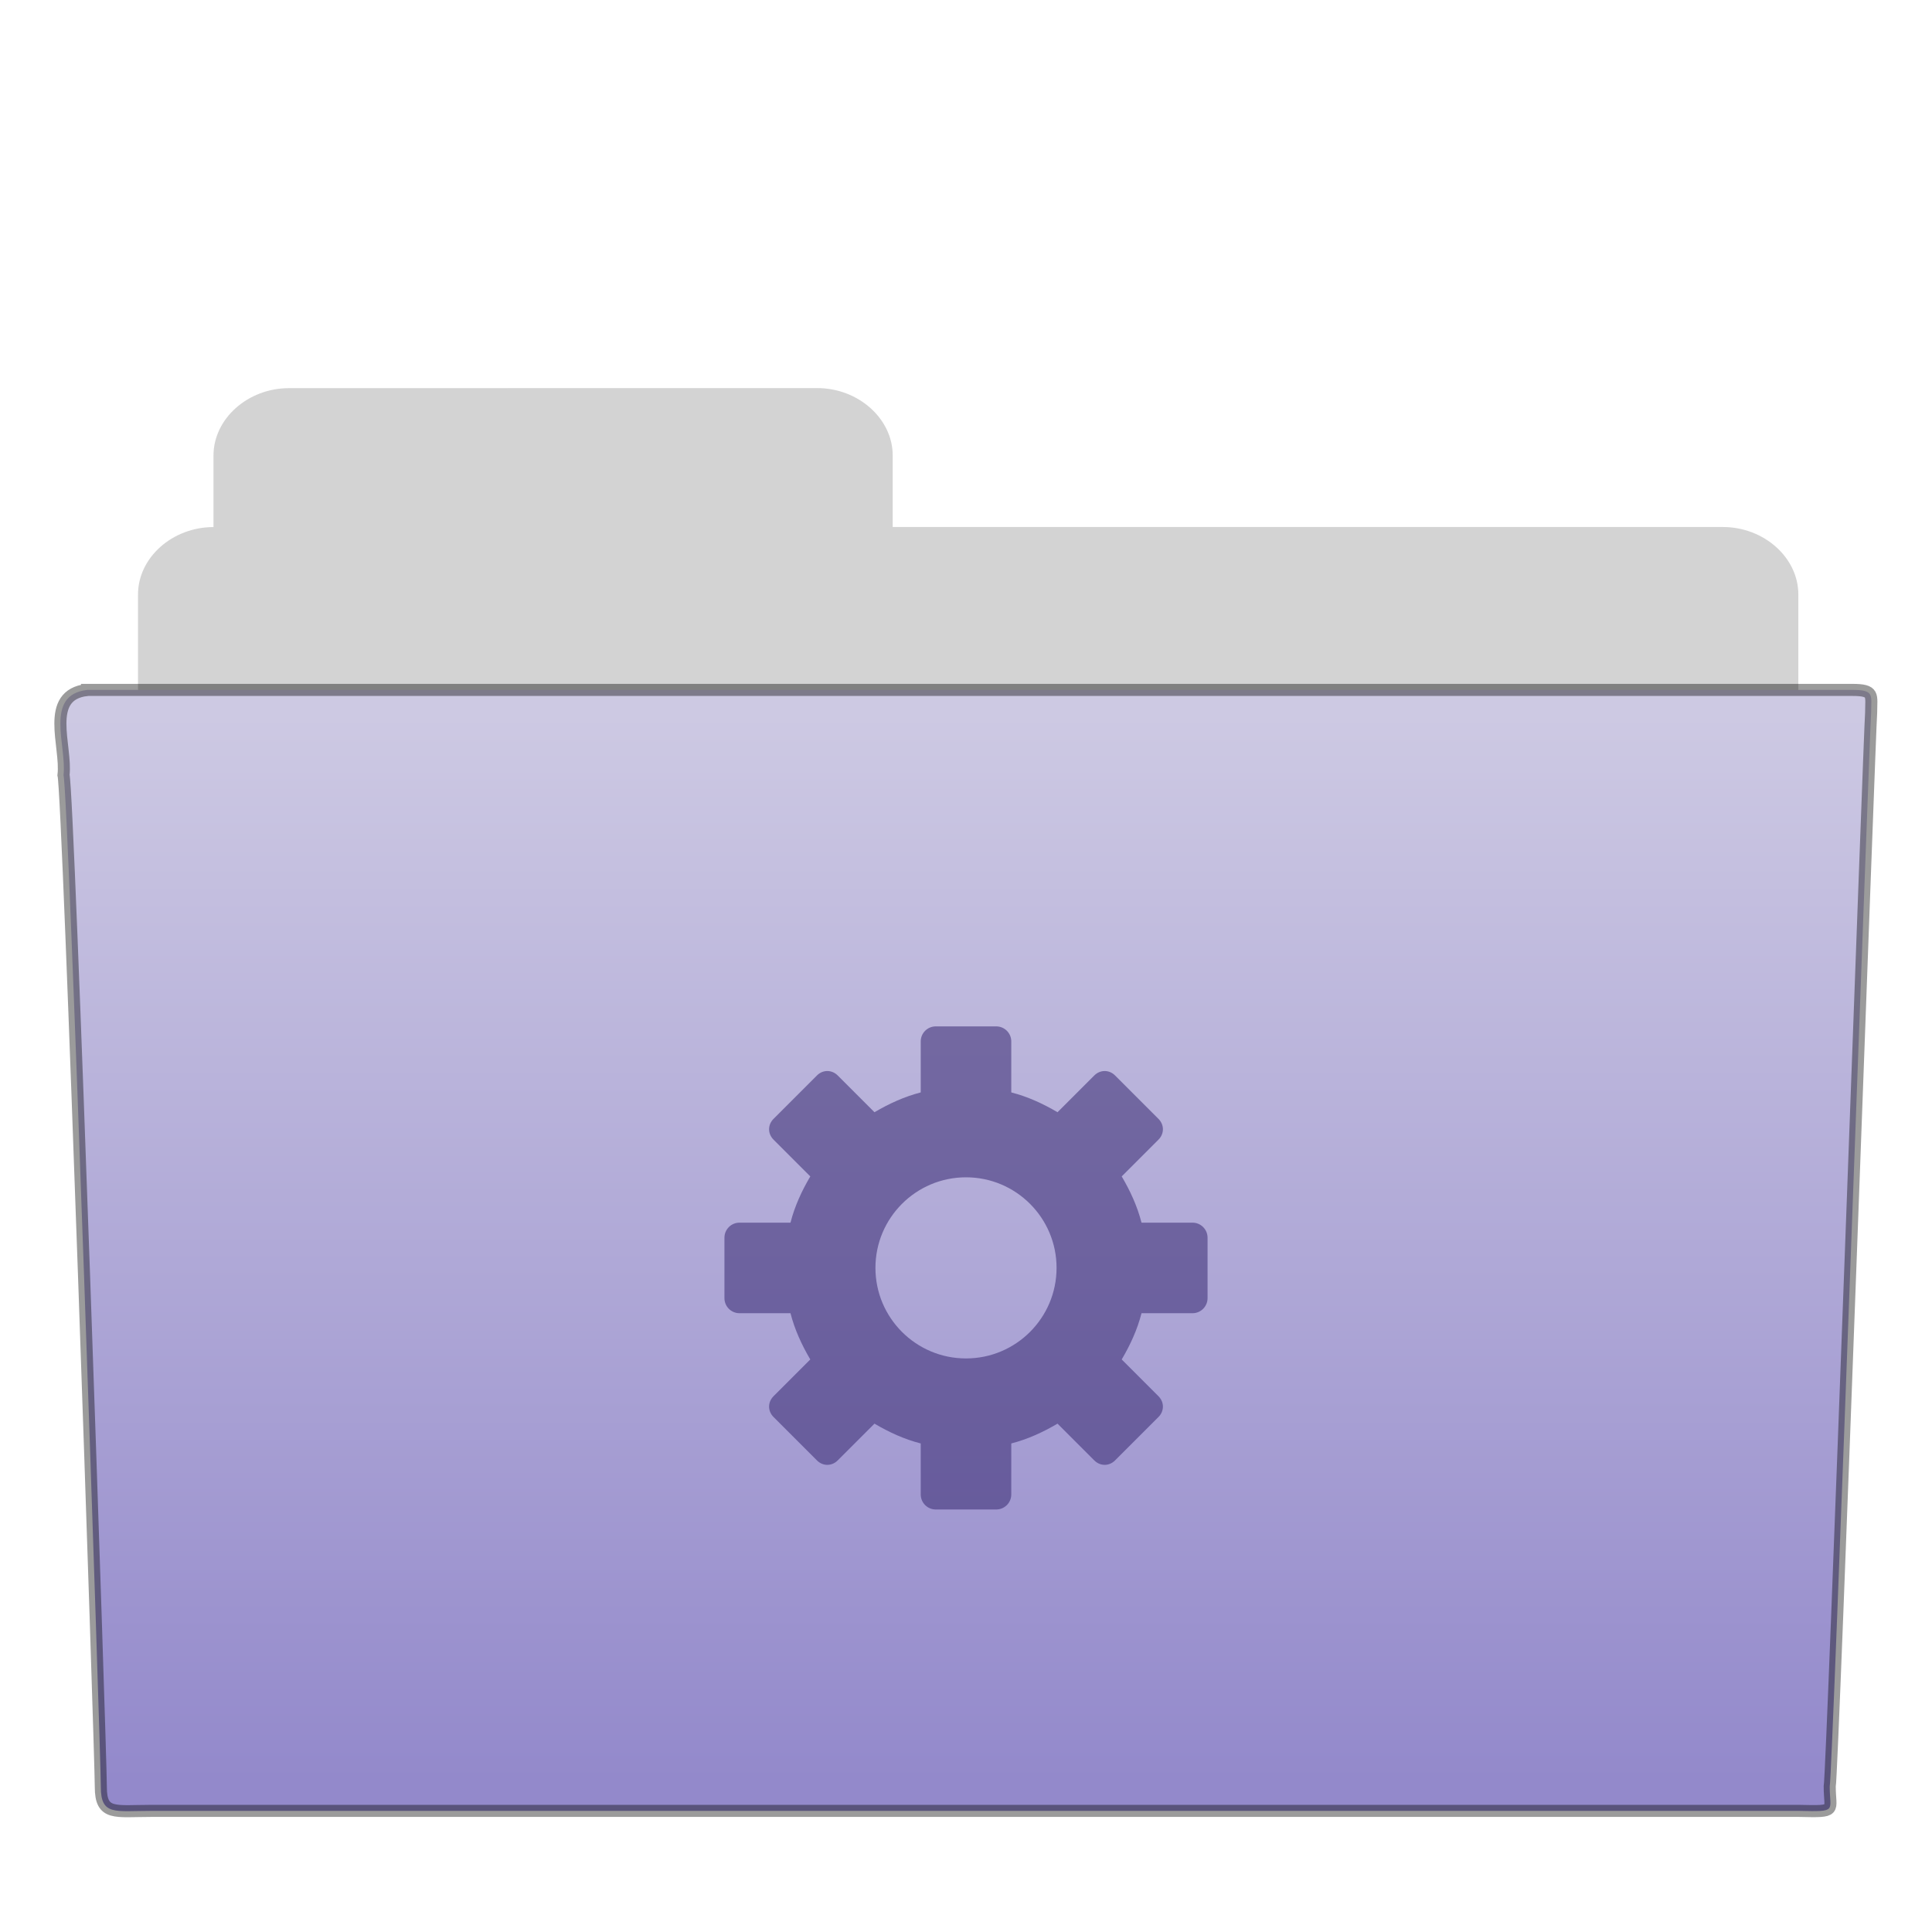 <?xml version="1.0" encoding="UTF-8" standalone="no"?>
<!-- Created with Inkscape (http://www.inkscape.org/) -->

<svg
   xmlns:dc="http://purl.org/dc/elements/1.1/"
   xmlns:cc="http://creativecommons.org/ns#"
   xmlns:rdf="http://www.w3.org/1999/02/22-rdf-syntax-ns#"
   xmlns:svg="http://www.w3.org/2000/svg"
   xmlns="http://www.w3.org/2000/svg"
   xmlns:xlink="http://www.w3.org/1999/xlink"
   xmlns:sodipodi="http://sodipodi.sourceforge.net/DTD/sodipodi-0.dtd"
   xmlns:inkscape="http://www.inkscape.org/namespaces/inkscape"
   width="32px"
   height="32px"
   id="svg17618"
   version="1.1"
   inkscape:version="0.92.4 5da689c313, 2019-01-14"
   sodipodi:docname="folder-saved-search.svg">
  <defs
     id="defs17620">
    <linearGradient
       id="linearGradient3454-2-5-0-3-4">
      <stop
         offset="0"
         style="stop-color:#ffffff;stop-opacity:1"
         id="stop3456-4-9-38-1-8" />
      <stop
         offset="0.01"
         style="stop-color:#ffffff;stop-opacity:0.235"
         id="stop3458-39-80-3-5-5" />
      <stop
         offset="0.99"
         style="stop-color:#ffffff;stop-opacity:0.157"
         id="stop3460-7-0-2-4-2" />
      <stop
         offset="1"
         style="stop-color:#ffffff;stop-opacity:0.392"
         id="stop3462-0-9-8-7-2" />
    </linearGradient>
    <linearGradient
       id="linearGradient6129-963-697-142-998-580-273-5">
      <stop
         id="stop2661-1"
         style="stop-color:#0a0a0a;stop-opacity:0.498"
         offset="0" />
      <stop
         id="stop2663-85"
         style="stop-color:#0a0a0a;stop-opacity:0"
         offset="1" />
    </linearGradient>
    <linearGradient
       inkscape:collect="always"
       xlink:href="#linearGradient4632-92-3-0-8-1"
       id="linearGradient8239"
       gradientUnits="userSpaceOnUse"
       gradientTransform="matrix(0.667,0,0,0.663,3.6675122e-4,0.484)"
       x1="35.793"
       y1="17.118"
       x2="35.793"
       y2="43.761" />
    <linearGradient
       id="linearGradient4632-92-3-0-8-1">
      <stop
         style="stop-color:#cdc9e3;stop-opacity:1"
         offset="0"
         id="stop4634-68-8-0-2-9" />
      <stop
         style="stop-color:#9389cb;stop-opacity:1"
         offset="1"
         id="stop4636-8-21-7-1-4" />
    </linearGradient>
    <linearGradient
       id="linearGradient5048-585-0">
      <stop
         id="stop2667-18"
         style="stop-color:#000000;stop-opacity:0"
         offset="0" />
      <stop
         id="stop2669-9"
         style="stop-color:#000000;stop-opacity:1"
         offset="0.5" />
      <stop
         id="stop2671-33"
         style="stop-color:#000000;stop-opacity:0"
         offset="1" />
    </linearGradient>
    <linearGradient
       id="linearGradient5060-179-67">
      <stop
         id="stop2675-81"
         style="stop-color:#000000;stop-opacity:1"
         offset="0" />
      <stop
         id="stop2677-2"
         style="stop-color:#000000;stop-opacity:0"
         offset="1" />
    </linearGradient>
    <linearGradient
       id="linearGradient5060-820-4">
      <stop
         id="stop2681-5"
         style="stop-color:#000000;stop-opacity:1"
         offset="0" />
      <stop
         id="stop2683-00"
         style="stop-color:#000000;stop-opacity:0"
         offset="1" />
    </linearGradient>
    <linearGradient
       id="linearGradient4325">
      <stop
         offset="0"
         style="stop-color:#ffffff;stop-opacity:1"
         id="stop4327" />
      <stop
         offset="0.111"
         style="stop-color:#ffffff;stop-opacity:0.235"
         id="stop4329" />
      <stop
         offset="0.99"
         style="stop-color:#ffffff;stop-opacity:0.157"
         id="stop4331" />
      <stop
         offset="1"
         style="stop-color:#ffffff;stop-opacity:0.392"
         id="stop4333" />
    </linearGradient>
    <linearGradient
       id="linearGradient4646-7-4-3-5">
      <stop
         offset="0"
         style="stop-color:#f9f9f9;stop-opacity:1"
         id="stop4648-8-0-3-6" />
      <stop
         offset="1"
         style="stop-color:#d8d8d8;stop-opacity:1"
         id="stop4650-1-7-3-4" />
    </linearGradient>
    <linearGradient
       id="linearGradient3104-8-8-97-4-6-11-5-5-0">
      <stop
         offset="0"
         style="stop-color:#000000;stop-opacity:0.322"
         id="stop3106-5-4-3-5-0-2-1-0-6" />
      <stop
         offset="1"
         style="stop-color:#000000;stop-opacity:0.278"
         id="stop3108-4-3-7-8-2-0-7-9-1" />
    </linearGradient>
    <radialGradient
       id="_Radial9-4-7-3"
       cx="0"
       cy="0"
       r="1"
       gradientUnits="userSpaceOnUse"
       gradientTransform="matrix(87.402,0,0,77.869,292.7,144.961)">
      <stop
         offset="0"
         style="stop-color:rgb(11,222,255);stop-opacity:1"
         id="stop34329-5-9-6" />
      <stop
         offset="1"
         style="stop-color:rgb(0,168,221);stop-opacity:1"
         id="stop34331-0-2-7" />
    </radialGradient>
  </defs>
  <sodipodi:namedview
     id="base"
     pagecolor="#ffffff"
     bordercolor="#666666"
     borderopacity="1.0"
     inkscape:pageopacity="0.0"
     inkscape:pageshadow="2"
     inkscape:zoom="11.197802"
     inkscape:cx="16"
     inkscape:cy="16"
     inkscape:current-layer="layer1"
     showgrid="true"
     inkscape:grid-bbox="true"
     inkscape:document-units="px"
     inkscape:window-width="1680"
     inkscape:window-height="991"
     inkscape:window-x="0"
     inkscape:window-y="30"
     inkscape:window-maximized="1" />
  <g
     id="layer1"
     inkscape:label="Layer 1"
     inkscape:groupmode="layer">
    <path
       style="color:#000000;font-style:normal;font-variant:normal;font-weight:normal;font-stretch:normal;font-size:medium;line-height:normal;font-family:sans-serif;font-variant-ligatures:normal;font-variant-position:normal;font-variant-caps:normal;font-variant-numeric:normal;font-variant-alternates:normal;font-feature-settings:normal;text-indent:0;text-align:start;text-decoration:none;text-decoration-line:none;text-decoration-style:solid;text-decoration-color:#000000;letter-spacing:normal;word-spacing:normal;text-transform:none;writing-mode:lr-tb;direction:ltr;text-orientation:mixed;dominant-baseline:auto;baseline-shift:baseline;text-anchor:start;white-space:normal;shape-padding:0;clip-rule:nonzero;display:inline;overflow:visible;visibility:visible;opacity:0.8;isolation:auto;mix-blend-mode:normal;color-interpolation:sRGB;color-interpolation-filters:linearRGB;solid-color:#000000;solid-opacity:1;vector-effect:none;fill:#c8c8c8;fill-opacity:1;fill-rule:nonzero;stroke:none;stroke-width:1.181;stroke-linecap:butt;stroke-linejoin:miter;stroke-miterlimit:4;stroke-dasharray:none;stroke-dashoffset:0;stroke-opacity:1;marker:none;color-rendering:auto;image-rendering:auto;shape-rendering:auto;text-rendering:auto;enable-background:accumulate"
       d="m 4.786,6.429 c -0.682,0 -1.25,0.507 -1.25,1.116 v 1.185 c -0.682,0 -1.25,0.507 -1.25,1.116 V 12.373 H 29.786 V 9.845 c 0,-0.608 -0.568,-1.116 -1.25,-1.116 h -13.75 V 7.544 c 0,-0.608 -0.568,-1.116 -1.25,-1.116 z"
       id="rect3186"
       inkscape:connector-curvature="0"
       sodipodi:nodetypes="sscsccsscsss" />
    <path
       style="color:#000000;display:inline;overflow:visible;visibility:visible;fill:url(#linearGradient8239);fill-opacity:1;fill-rule:nonzero;stroke:#000000;stroke-width:0.2;stroke-miterlimit:4;stroke-dasharray:none;stroke-opacity:0.392;marker:none;enable-background:accumulate"
       id="use7695-9"
       inkscape:connector-curvature="0"
       d="m 1.442,11.428 c -0.715,0.082 -0.333,0.931 -0.39,1.409 0.083,0.309 0.618,16.217 0.618,16.763 0,0.475 0.234,0.394 0.828,0.394 8.791,0 18.512,0 27.303,0 0.64,0.015 0.505,0.007 0.505,-0.402 0.047,-0.209 0.662,-17.517 0.686,-17.791 0,-0.288 0.06,-0.374 -0.315,-0.374 -9.388,0 -19.847,0 -29.235,0 z" />
    <path
       d="m 15.5,17 c -0.139,0 -0.25,0.112 -0.25,0.25 l 0,0.844 c -0.274,0.07 -0.527,0.188 -0.766,0.328 l -0.609,-0.609 c -0.098,-0.098 -0.246,-0.098 -0.344,0 l -0.719,0.719 c -0.098,0.098 -0.098,0.246 0,0.344 l 0.609,0.609 c -0.14,0.238 -0.258,0.491 -0.328,0.766 l -0.844,0 c -0.139,0 -0.25,0.112 -0.25,0.25 l 0,1 c 0,0.139 0.112,0.25 0.25,0.25 l 0.844,0 c 0.07,0.274 0.188,0.528 0.328,0.766 l -0.609,0.609 c -0.098,0.098 -0.098,0.246 0,0.344 l 0.719,0.719 c 0.098,0.098 0.246,0.098 0.344,0 l 0.609,-0.609 c 0.238,0.14 0.491,0.258 0.766,0.328 l 0,0.844 c 0,0.139 0.112,0.25 0.25,0.25 l 1,0 c 0.139,0 0.25,-0.112 0.25,-0.25 l 0,-0.844 c 0.274,-0.07 0.527,-0.188 0.766,-0.328 l 0.609,0.609 c 0.098,0.098 0.246,0.098 0.344,0 l 0.719,-0.719 c 0.098,-0.098 0.098,-0.246 0,-0.344 l -0.609,-0.609 c 0.14,-0.238 0.258,-0.491 0.328,-0.766 l 0.844,0 c 0.139,0 0.25,-0.112 0.25,-0.25 l 0,-1 c 0,-0.139 -0.112,-0.25 -0.25,-0.25 l -0.844,0 c -0.07,-0.274 -0.188,-0.528 -0.328,-0.766 l 0.609,-0.609 c 0.098,-0.098 0.098,-0.246 0,-0.344 l -0.719,-0.719 c -0.098,-0.098 -0.246,-0.098 -0.344,0 l -0.609,0.609 c -0.238,-0.14 -0.491,-0.258 -0.766,-0.328 l 0,-0.844 c 0,-0.139 -0.112,-0.25 -0.25,-0.25 l -1,0 z m 0.5,2.5 c 0.828,0 1.5,0.672 1.5,1.5 0,0.828 -0.672,1.5 -1.5,1.5 -0.828,0 -1.5,-0.672 -1.5,-1.5 0,-0.828 0.672,-1.5 1.5,-1.5 z"
       id="path3575-5-8-4-7-0"
       style="color:#000000;fill:#382a72;fill-opacity:0.552;fill-rule:nonzero;stroke:none;stroke-width:1.7;marker:none;visibility:visible;display:inline;overflow:visible;enable-background:accumulate"
       inkscape:connector-curvature="0" />
  </g>
</svg>
